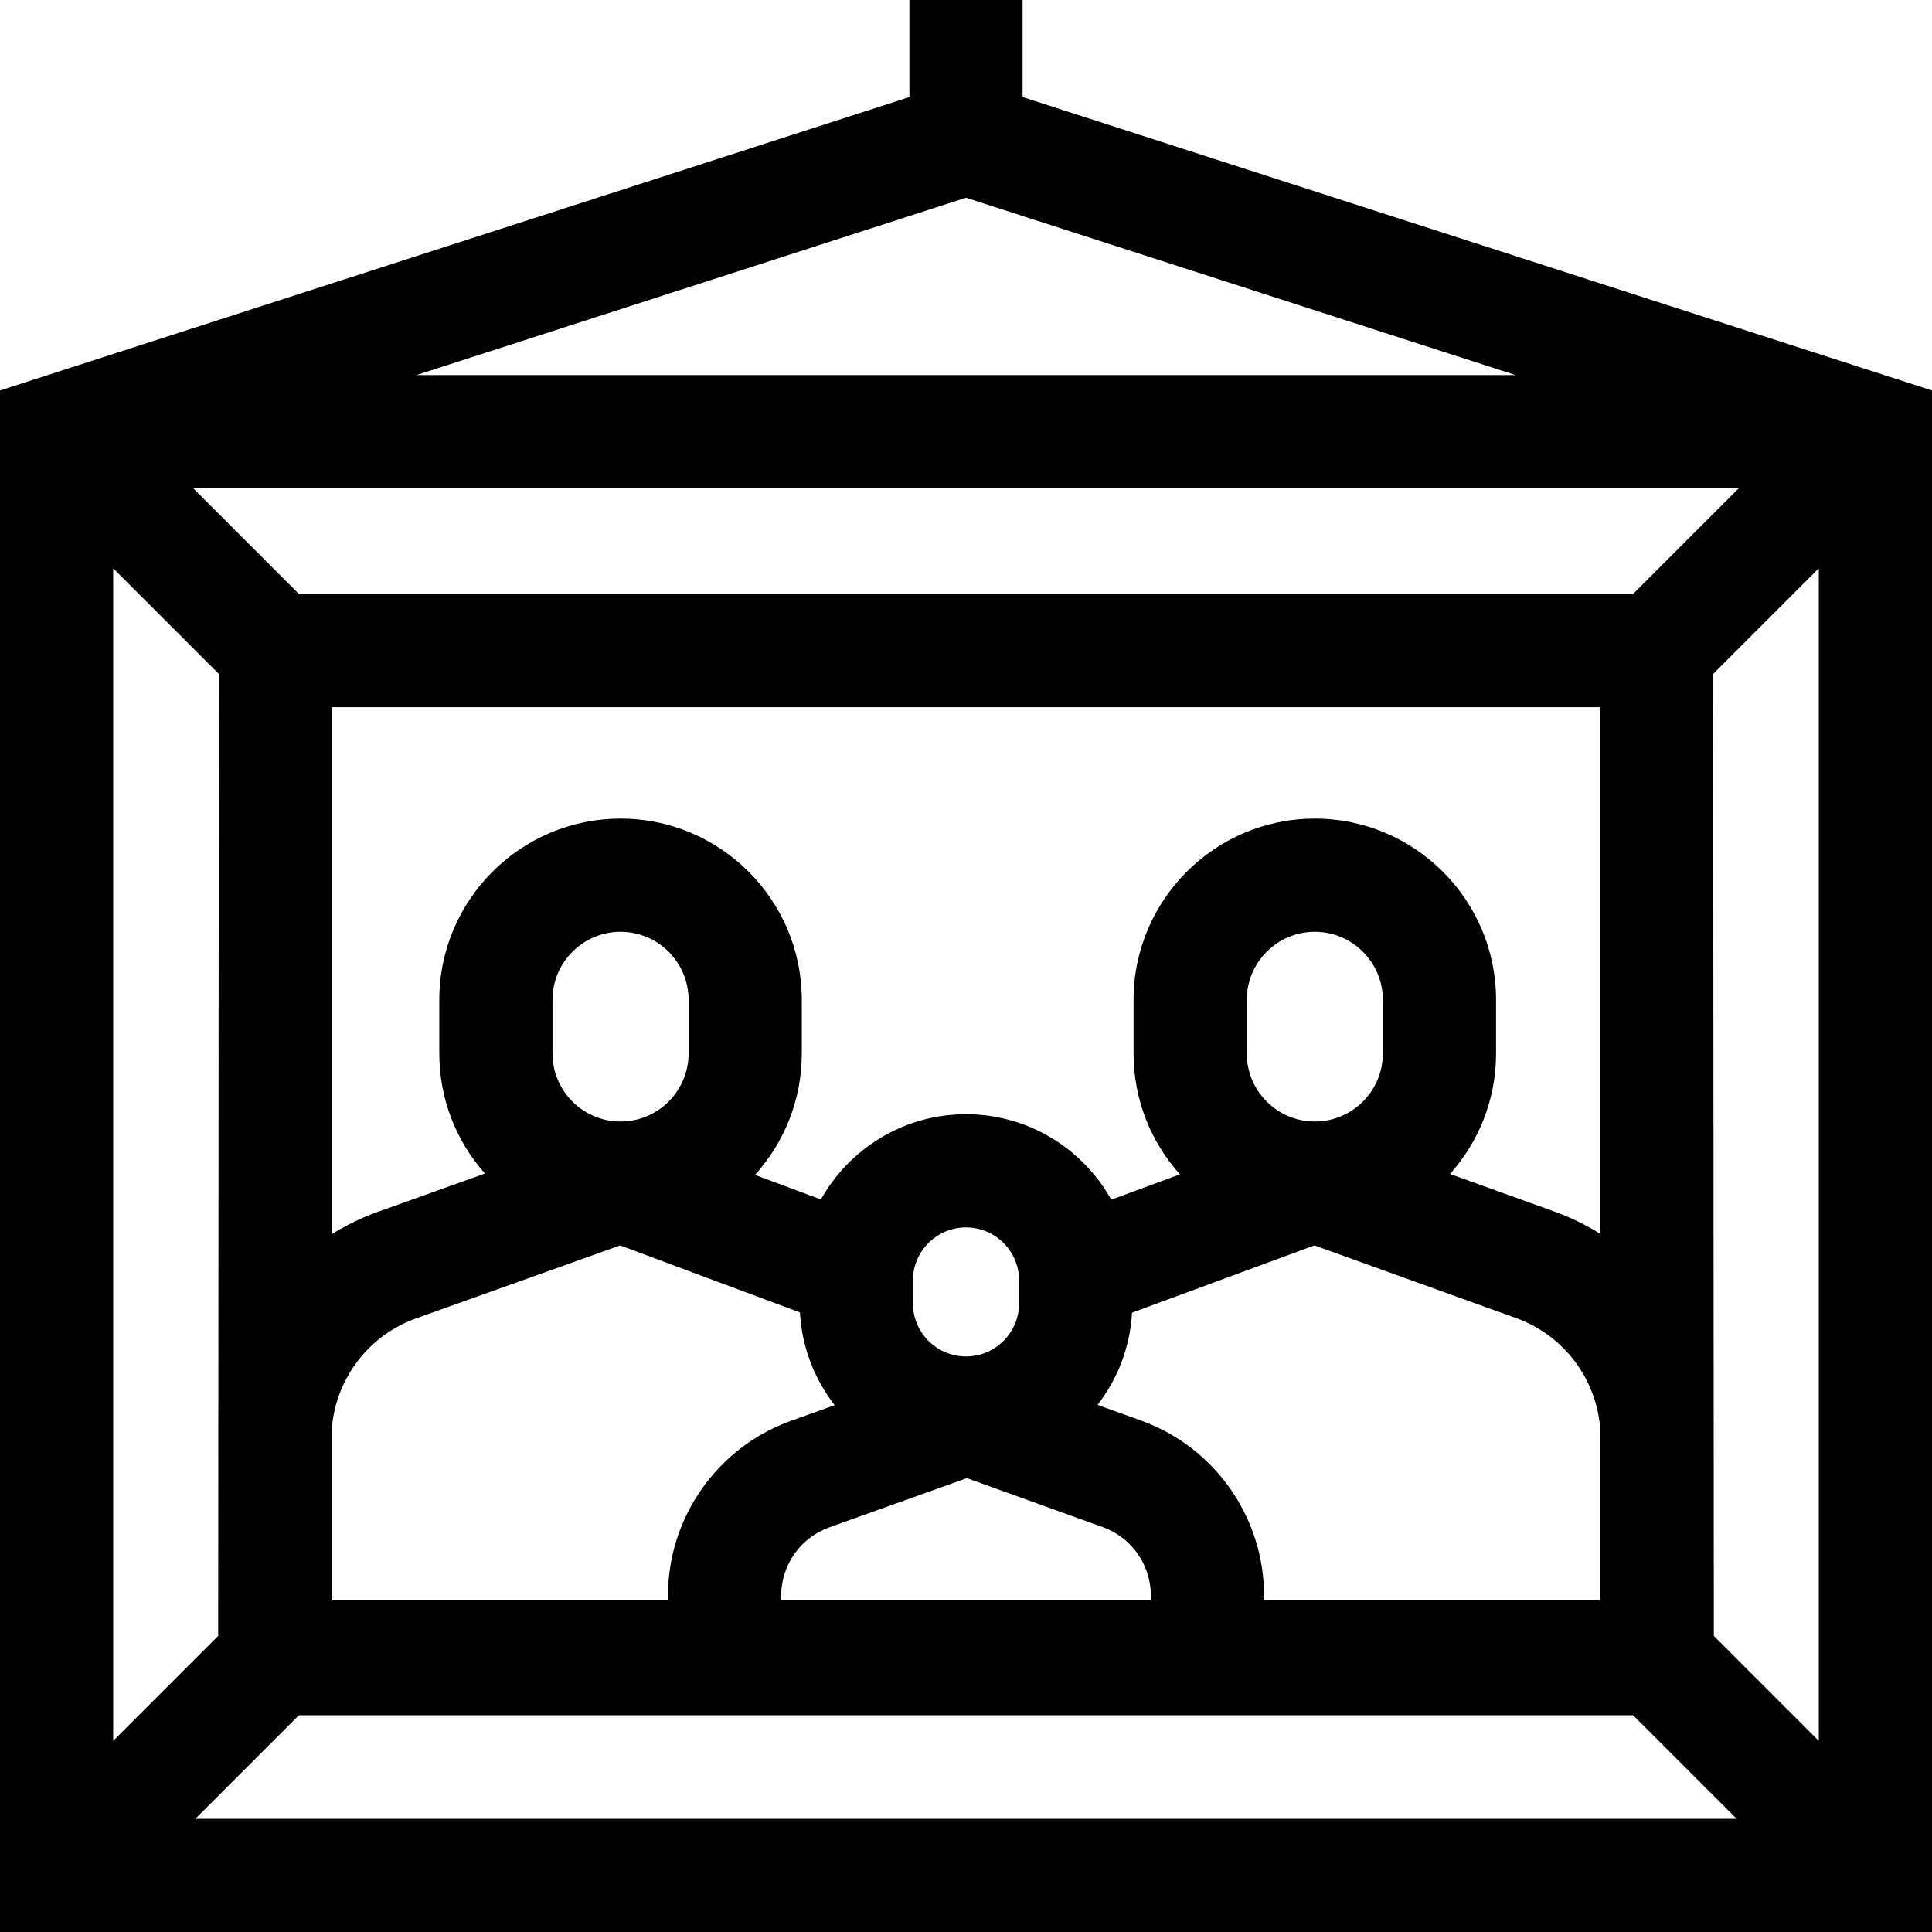 <svg id="Capa_1" enable-background="new 0 0 512 512" height="512" viewBox="0 0 512 512" width="512" xmlns="http://www.w3.org/2000/svg"><g><path d="m271 25.721v-25.721h-30v25.721l-241 77.758v408.521h512v-408.521zm-183 398.279v-46.095c1.273-12.875 9.872-24.087 22.227-28.505l54.115-19.353 47.655 17.771c.501 9.229 3.86 17.705 9.197 24.574l-11.54 4.127c-19.517 6.979-32.63 25.595-32.63 46.322v1.159zm94.482-144.82c0 9.943-8.089 18.033-18.033 18.033s-18.033-8.089-18.033-18.033v-14.209c0-9.943 8.09-18.033 18.033-18.033s18.033 8.089 18.033 18.033zm87.59 66.225c0 7.759-6.312 14.072-14.072 14.072s-14.072-6.312-14.072-14.072v-6.057c0-7.759 6.312-14.071 14.072-14.071s14.072 6.312 14.072 14.071zm-63.048 78.595v-1.159c0-8.087 5.116-15.351 12.732-18.074l36.477-13.045 36.058 12.997c7.588 2.735 12.686 9.992 12.686 18.058v1.223zm95.439-47.503-11.597-4.18c5.292-6.841 8.624-15.269 9.133-24.443l48.331-17.83 53.524 19.293c12.308 4.437 20.876 15.638 22.146 28.479v46.184h-89.024v-1.223c0-20.673-13.066-39.271-32.513-46.28zm64.007-97.317c0 9.943-8.089 18.033-18.033 18.033s-18.033-8.089-18.033-18.033v-14.209c0-9.943 8.089-18.033 18.033-18.033s18.033 8.089 18.033 18.033zm57.53 47.746c-3.732-2.32-7.732-4.283-11.973-5.812l-27.749-10.002c7.576-8.494 12.192-19.682 12.192-31.932v-14.209c0-26.485-21.547-48.033-48.033-48.033s-48.033 21.547-48.033 48.033v14.209c0 12.3 4.652 23.531 12.283 32.037l-18.191 6.711c-7.541-13.499-21.967-22.651-38.497-22.651-16.505 0-30.911 9.125-38.461 22.59l-17.459-6.511c7.704-8.523 12.403-19.81 12.403-32.176v-14.209c0-26.485-21.547-48.033-48.033-48.033s-48.033 21.547-48.033 48.033v14.209c0 12.197 4.578 23.34 12.095 31.82l-28.387 10.152c-4.298 1.537-8.349 3.518-12.125 5.865v-139.616h336v139.525zm8.787-169.525h-353.574l-28-28h409.574zm-322.447-58 145.66-46.997 145.66 46.998h-291.32zm-52.34 79.213-.182 254.917-27.818 27.819v-310.736zm21.213 275.948h353.574l27.438 27.438h-408.45zm374.969-21.03-.182-254.918 28-28v310.736z"/></g></svg>